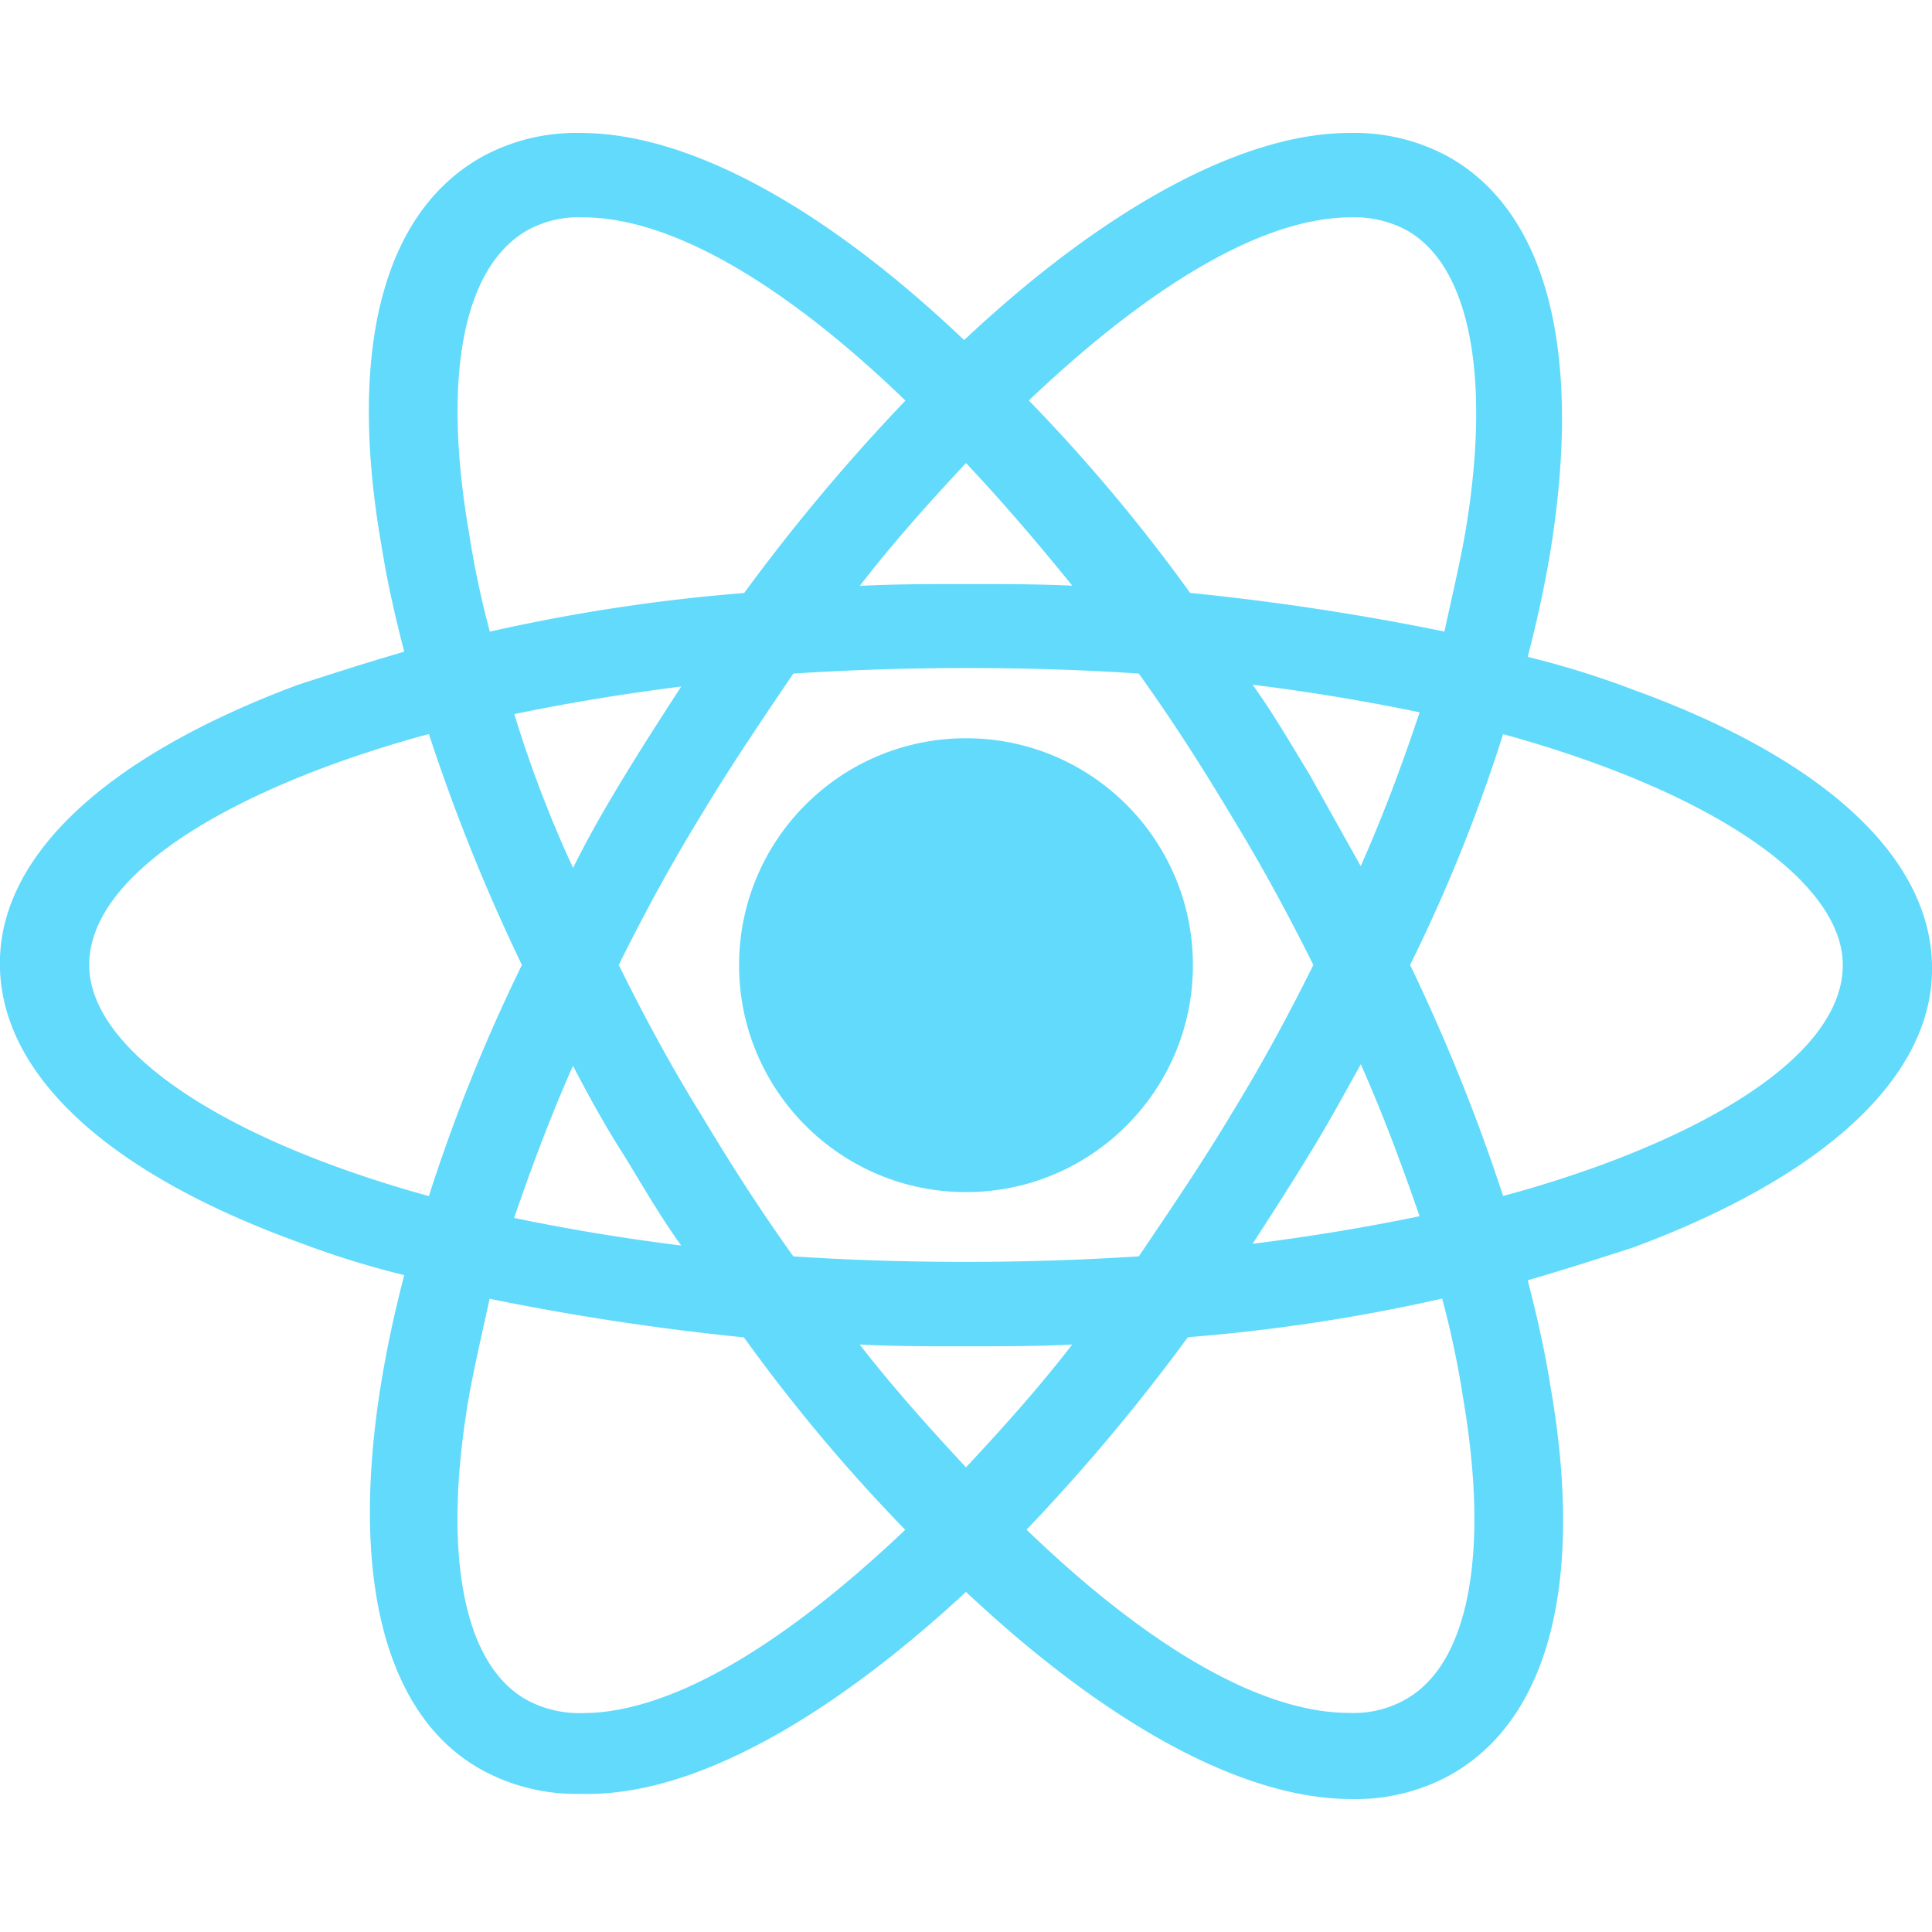 <svg xmlns="http://www.w3.org/2000/svg" xmlns:xlink="http://www.w3.org/1999/xlink" width="35" height="35" viewBox="0 0 35 35">
  <defs>
    <clipPath id="clip-path">
      <rect id="Rectangle_4" data-name="Rectangle 4" width="35" height="35" fill="#fff" stroke="#707070" stroke-width="1"/>
    </clipPath>
  </defs>
  <g id="Group_12" data-name="Group 12" transform="translate(0 0.467)">
    <g id="Component_3_1" data-name="Component 3 – 1" transform="translate(0 -0.467)">
      <g id="Mask_Group_4" data-name="Mask Group 4" clip-path="url(#clip-path)">
        <g id="_7423888_react_react_native_icon" data-name="7423888_react_react native_icon" transform="translate(0 2.409)">
          <circle id="Ellipse_6" data-name="Ellipse 6" cx="4.111" cy="4.111" r="4.111" transform="translate(13.389 10.965)" fill="#61dafb"/>
          <path id="Path_17" data-name="Path 17" d="M23.291,27.358c2.51,2.357,4.985,3.752,6.979,3.752a3.552,3.552,0,0,0,1.788-.432c1.788-1,2.441-3.486,1.822-7.039-.1-.631-.241-1.262-.413-1.926.688-.2,1.306-.4,1.925-.6,3.472-1.295,5.4-3.088,5.4-5.047,0-1.992-1.925-3.785-5.4-5.047a16.176,16.176,0,0,0-1.925-.6c.172-.664.309-1.295.413-1.926.584-3.619-.069-6.143-1.857-7.139A3.552,3.552,0,0,0,30.236.928c-1.96,0-4.47,1.395-6.979,3.752C20.781,2.323,18.305.928,16.311.928a3.552,3.552,0,0,0-1.788.432c-1.788,1-2.441,3.486-1.822,7.039.1.631.241,1.262.413,1.926-.688.2-1.306.4-1.925.6-3.472,1.295-5.4,3.088-5.4,5.047,0,1.992,1.925,3.785,5.4,5.047a16.176,16.176,0,0,0,1.925.6c-.172.664-.309,1.295-.413,1.926-.584,3.553.069,6.076,1.822,7.039a3.552,3.552,0,0,0,1.788.432C18.305,31.077,20.781,29.682,23.291,27.358Zm-1.925-4.482c.619.033,1.272.033,1.925.033s1.306,0,1.925-.033c-.619.8-1.272,1.527-1.925,2.225C22.638,24.4,21.984,23.672,21.365,22.876ZM17.1,19.456c.344.564.653,1.1,1.031,1.627-1.066-.133-2.063-.3-3.026-.5.309-.9.653-1.826,1.066-2.756C16.449,18.36,16.758,18.924,17.1,19.456Zm-1.994-8c.963-.2,1.96-.365,3.026-.5-.344.531-.688,1.063-1.031,1.627s-.653,1.1-.928,1.66A21.715,21.715,0,0,1,15.108,11.454ZM17,16c.447-.9.928-1.793,1.478-2.689.516-.863,1.1-1.727,1.685-2.59,1.031-.066,2.063-.1,3.129-.1,1.1,0,2.132.033,3.129.1.619.863,1.169,1.727,1.685,2.59.55.9,1.031,1.793,1.478,2.689-.447.9-.928,1.793-1.478,2.689-.516.863-1.1,1.727-1.685,2.59-1.031.066-2.063.1-3.129.1-1.1,0-2.132-.033-3.129-.1-.619-.863-1.169-1.727-1.685-2.59C17.927,17.8,17.446,16.9,17,16ZM30.442,14.21l-.928-1.66c-.344-.564-.653-1.1-1.031-1.627,1.066.133,2.063.3,3.026.5C31.2,12.35,30.855,13.28,30.442,14.21Zm0,3.586c.413.93.756,1.859,1.066,2.756-.963.2-1.96.365-3.026.5.344-.531.688-1.063,1.031-1.627C29.823,18.924,30.133,18.36,30.442,17.8Zm.791,11.522a1.918,1.918,0,0,1-1,.232c-1.685,0-3.782-1.328-5.845-3.32a35.025,35.025,0,0,0,2.922-3.486,32.523,32.523,0,0,0,4.607-.7,16.647,16.647,0,0,1,.378,1.793C32.78,26.661,32.4,28.686,31.233,29.317Zm1.788-17.5c3.851,1.063,6.154,2.689,6.154,4.184,0,1.295-1.582,2.59-4.366,3.619-.55.2-1.169.4-1.788.564A34.183,34.183,0,0,0,31.336,16,29.458,29.458,0,0,0,33.021,11.819ZM30.27,2.456a2,2,0,0,1,1,.232c1.135.631,1.547,2.623,1.066,5.479-.1.564-.241,1.162-.378,1.793a46.087,46.087,0,0,0-4.607-.7,30.908,30.908,0,0,0-2.922-3.486C26.488,3.817,28.585,2.456,30.27,2.456ZM25.216,9.129C24.6,9.1,23.944,9.1,23.291,9.1s-1.306,0-1.925.033c.619-.8,1.272-1.527,1.925-2.225C23.944,7.6,24.6,8.366,25.216,9.129ZM15.349,2.688a1.918,1.918,0,0,1,1-.232c1.685,0,3.782,1.328,5.845,3.32a35.025,35.025,0,0,0-2.922,3.486,32.522,32.522,0,0,0-4.607.7,16.647,16.647,0,0,1-.378-1.793C13.8,5.344,14.18,3.352,15.349,2.688Zm-1.788,17.5C9.71,19.124,7.407,17.5,7.407,16c0-1.295,1.582-2.59,4.366-3.619.55-.2,1.169-.4,1.788-.564A34.183,34.183,0,0,0,15.246,16,31.12,31.12,0,0,0,13.561,20.186Zm.722,3.652c.1-.564.241-1.162.378-1.793a46.087,46.087,0,0,0,4.607.7,30.909,30.909,0,0,0,2.922,3.486c-2.063,1.959-4.16,3.32-5.845,3.32a2,2,0,0,1-1-.232C14.18,28.686,13.8,26.661,14.283,23.839Z" transform="translate(-5.791 -0.928)" fill="#61dafb"/>
        </g>
      </g>
    </g>
  </g>
</svg>

